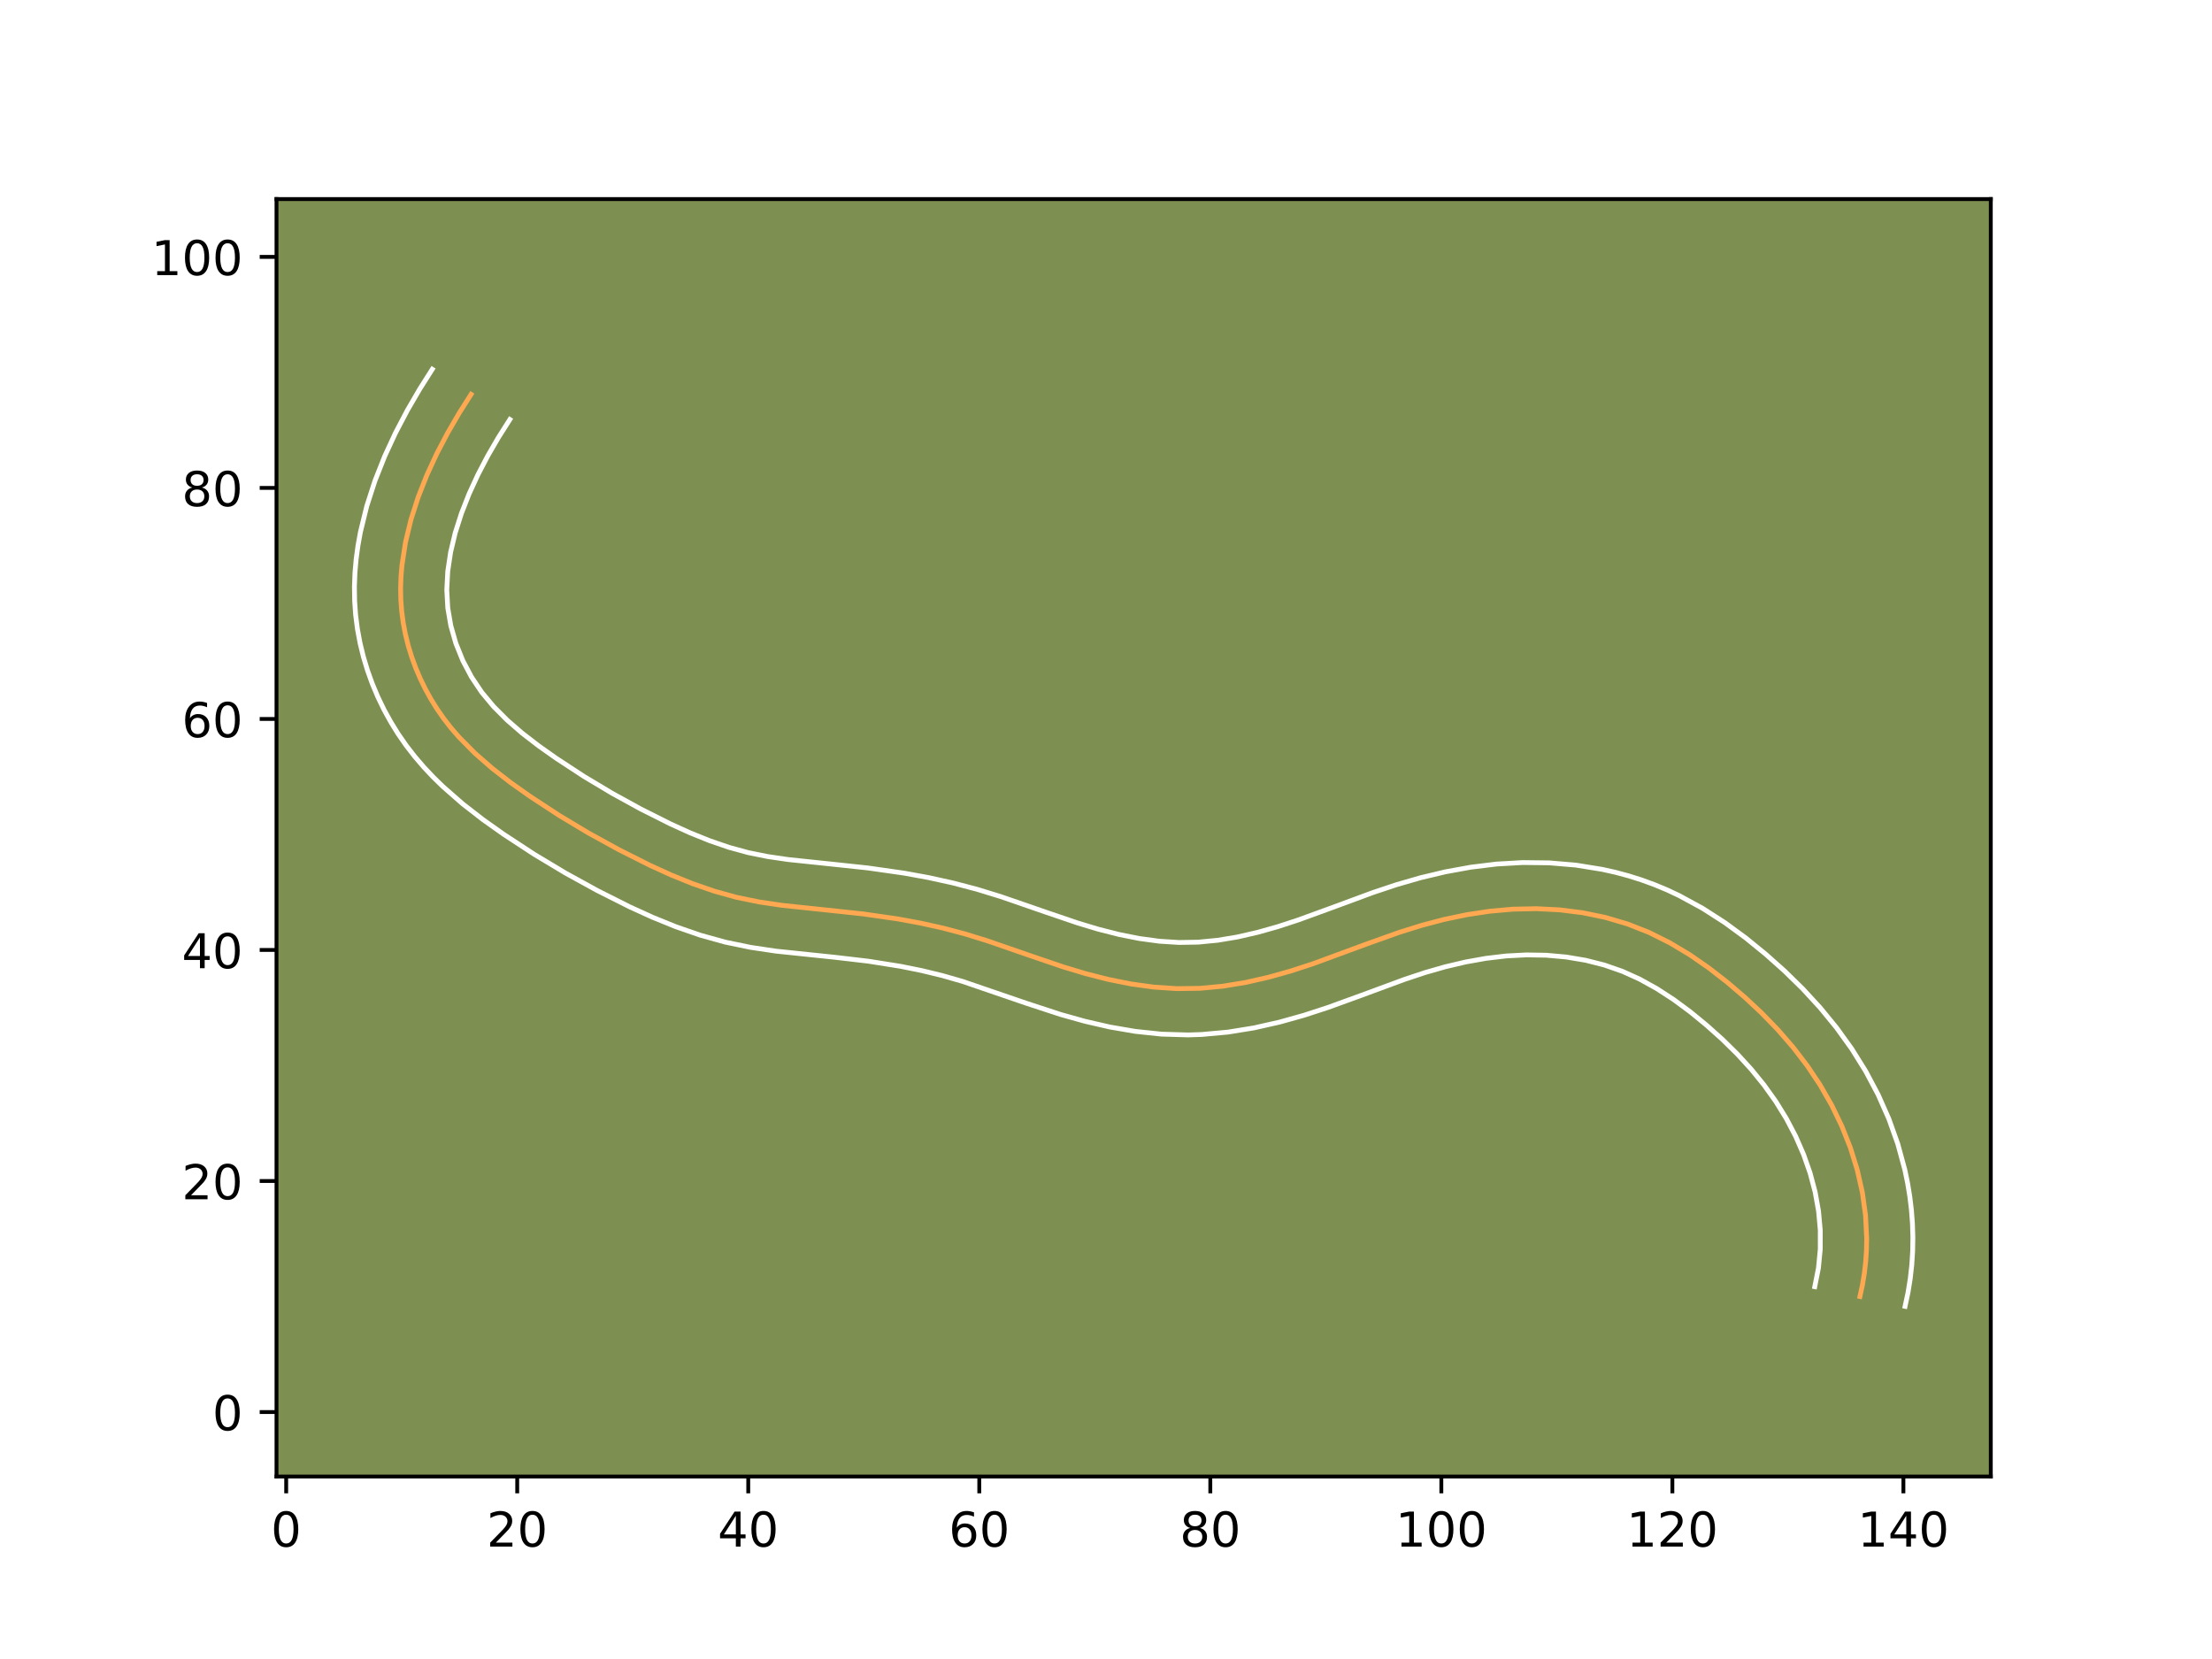 <?xml version="1.0" encoding="utf-8" standalone="no"?>
<!DOCTYPE svg PUBLIC "-//W3C//DTD SVG 1.1//EN"
  "http://www.w3.org/Graphics/SVG/1.1/DTD/svg11.dtd">
<!-- Created with matplotlib (https://matplotlib.org/) -->
<svg height="345.6pt" version="1.1" viewBox="0 0 460.8 345.6" width="460.8pt" xmlns="http://www.w3.org/2000/svg" xmlns:xlink="http://www.w3.org/1999/xlink">
 <defs>
  <style type="text/css">*{stroke-linecap:butt;stroke-linejoin:round;}</style>
 </defs>
 <g id="figure_1">
  <g id="patch_1">
   <path d="M 0 345.6 
L 460.8 345.6 
L 460.8 0 
L 0 0 
z
" style="fill:#ffffff;"/>
  </g>
  <g id="axes_1">
   <g id="patch_2">
    <path d="M 57.6 307.584 
L 414.72 307.584 
L 414.72 41.472 
L 57.6 41.472 
z
" style="fill:#7d9051;"/>
   </g>
   <g id="matplotlib.axis_1">
    <g id="xtick_1">
     <g id="line2d_1">
      <defs>
       <path d="M 0 0 
L 0 3.5 
" id="m62a37426ef" style="stroke:#000000;stroke-width:0.8;"/>
      </defs>
      <g>
       <use style="stroke:#000000;stroke-width:0.8;" x="59.618" xlink:href="#m62a37426ef" y="307.584"/>
      </g>
     </g>
     <g id="text_1">
      <!-- 0 -->
      <g transform="translate(56.436 322.182)scale(0.1 -0.1)">
       <defs>
        <path d="M 31.781 66.406 
Q 24.172 66.406 20.328 58.906 
Q 16.5 51.422 16.5 36.375 
Q 16.5 21.391 20.328 13.891 
Q 24.172 6.391 31.781 6.391 
Q 39.453 6.391 43.281 13.891 
Q 47.125 21.391 47.125 36.375 
Q 47.125 51.422 43.281 58.906 
Q 39.453 66.406 31.781 66.406 
z
M 31.781 74.219 
Q 44.047 74.219 50.516 64.516 
Q 56.984 54.828 56.984 36.375 
Q 56.984 17.969 50.516 8.266 
Q 44.047 -1.422 31.781 -1.422 
Q 19.531 -1.422 13.062 8.266 
Q 6.594 17.969 6.594 36.375 
Q 6.594 54.828 13.062 64.516 
Q 19.531 74.219 31.781 74.219 
z
" id="DejaVuSans-48"/>
       </defs>
       <use xlink:href="#DejaVuSans-48"/>
      </g>
     </g>
    </g>
    <g id="xtick_2">
     <g id="line2d_2">
      <g>
       <use style="stroke:#000000;stroke-width:0.8;" x="107.746" xlink:href="#m62a37426ef" y="307.584"/>
      </g>
     </g>
     <g id="text_2">
      <!-- 20 -->
      <g transform="translate(101.383 322.182)scale(0.1 -0.1)">
       <defs>
        <path d="M 19.188 8.297 
L 53.609 8.297 
L 53.609 0 
L 7.328 0 
L 7.328 8.297 
Q 12.938 14.109 22.625 23.891 
Q 32.328 33.688 34.812 36.531 
Q 39.547 41.844 41.422 45.531 
Q 43.312 49.219 43.312 52.781 
Q 43.312 58.594 39.234 62.25 
Q 35.156 65.922 28.609 65.922 
Q 23.969 65.922 18.812 64.312 
Q 13.672 62.703 7.812 59.422 
L 7.812 69.391 
Q 13.766 71.781 18.938 73 
Q 24.125 74.219 28.422 74.219 
Q 39.75 74.219 46.484 68.547 
Q 53.219 62.891 53.219 53.422 
Q 53.219 48.922 51.531 44.891 
Q 49.859 40.875 45.406 35.406 
Q 44.188 33.984 37.641 27.219 
Q 31.109 20.453 19.188 8.297 
z
" id="DejaVuSans-50"/>
       </defs>
       <use xlink:href="#DejaVuSans-50"/>
       <use x="63.623" xlink:href="#DejaVuSans-48"/>
      </g>
     </g>
    </g>
    <g id="xtick_3">
     <g id="line2d_3">
      <g>
       <use style="stroke:#000000;stroke-width:0.8;" x="155.874" xlink:href="#m62a37426ef" y="307.584"/>
      </g>
     </g>
     <g id="text_3">
      <!-- 40 -->
      <g transform="translate(149.511 322.182)scale(0.1 -0.1)">
       <defs>
        <path d="M 37.797 64.312 
L 12.891 25.391 
L 37.797 25.391 
z
M 35.203 72.906 
L 47.609 72.906 
L 47.609 25.391 
L 58.016 25.391 
L 58.016 17.188 
L 47.609 17.188 
L 47.609 0 
L 37.797 0 
L 37.797 17.188 
L 4.891 17.188 
L 4.891 26.703 
z
" id="DejaVuSans-52"/>
       </defs>
       <use xlink:href="#DejaVuSans-52"/>
       <use x="63.623" xlink:href="#DejaVuSans-48"/>
      </g>
     </g>
    </g>
    <g id="xtick_4">
     <g id="line2d_4">
      <g>
       <use style="stroke:#000000;stroke-width:0.8;" x="204.001" xlink:href="#m62a37426ef" y="307.584"/>
      </g>
     </g>
     <g id="text_4">
      <!-- 60 -->
      <g transform="translate(197.639 322.182)scale(0.1 -0.1)">
       <defs>
        <path d="M 33.016 40.375 
Q 26.375 40.375 22.484 35.828 
Q 18.609 31.297 18.609 23.391 
Q 18.609 15.531 22.484 10.953 
Q 26.375 6.391 33.016 6.391 
Q 39.656 6.391 43.531 10.953 
Q 47.406 15.531 47.406 23.391 
Q 47.406 31.297 43.531 35.828 
Q 39.656 40.375 33.016 40.375 
z
M 52.594 71.297 
L 52.594 62.312 
Q 48.875 64.062 45.094 64.984 
Q 41.312 65.922 37.594 65.922 
Q 27.828 65.922 22.672 59.328 
Q 17.531 52.734 16.797 39.406 
Q 19.672 43.656 24.016 45.922 
Q 28.375 48.188 33.594 48.188 
Q 44.578 48.188 50.953 41.516 
Q 57.328 34.859 57.328 23.391 
Q 57.328 12.156 50.688 5.359 
Q 44.047 -1.422 33.016 -1.422 
Q 20.359 -1.422 13.672 8.266 
Q 6.984 17.969 6.984 36.375 
Q 6.984 53.656 15.188 63.938 
Q 23.391 74.219 37.203 74.219 
Q 40.922 74.219 44.703 73.484 
Q 48.484 72.75 52.594 71.297 
z
" id="DejaVuSans-54"/>
       </defs>
       <use xlink:href="#DejaVuSans-54"/>
       <use x="63.623" xlink:href="#DejaVuSans-48"/>
      </g>
     </g>
    </g>
    <g id="xtick_5">
     <g id="line2d_5">
      <g>
       <use style="stroke:#000000;stroke-width:0.8;" x="252.129" xlink:href="#m62a37426ef" y="307.584"/>
      </g>
     </g>
     <g id="text_5">
      <!-- 80 -->
      <g transform="translate(245.767 322.182)scale(0.1 -0.1)">
       <defs>
        <path d="M 31.781 34.625 
Q 24.75 34.625 20.719 30.859 
Q 16.703 27.094 16.703 20.516 
Q 16.703 13.922 20.719 10.156 
Q 24.75 6.391 31.781 6.391 
Q 38.812 6.391 42.859 10.172 
Q 46.922 13.969 46.922 20.516 
Q 46.922 27.094 42.891 30.859 
Q 38.875 34.625 31.781 34.625 
z
M 21.922 38.812 
Q 15.578 40.375 12.031 44.719 
Q 8.5 49.078 8.5 55.328 
Q 8.5 64.062 14.719 69.141 
Q 20.953 74.219 31.781 74.219 
Q 42.672 74.219 48.875 69.141 
Q 55.078 64.062 55.078 55.328 
Q 55.078 49.078 51.531 44.719 
Q 48 40.375 41.703 38.812 
Q 48.828 37.156 52.797 32.312 
Q 56.781 27.484 56.781 20.516 
Q 56.781 9.906 50.312 4.234 
Q 43.844 -1.422 31.781 -1.422 
Q 19.734 -1.422 13.25 4.234 
Q 6.781 9.906 6.781 20.516 
Q 6.781 27.484 10.781 32.312 
Q 14.797 37.156 21.922 38.812 
z
M 18.312 54.391 
Q 18.312 48.734 21.844 45.562 
Q 25.391 42.391 31.781 42.391 
Q 38.141 42.391 41.719 45.562 
Q 45.312 48.734 45.312 54.391 
Q 45.312 60.062 41.719 63.234 
Q 38.141 66.406 31.781 66.406 
Q 25.391 66.406 21.844 63.234 
Q 18.312 60.062 18.312 54.391 
z
" id="DejaVuSans-56"/>
       </defs>
       <use xlink:href="#DejaVuSans-56"/>
       <use x="63.623" xlink:href="#DejaVuSans-48"/>
      </g>
     </g>
    </g>
    <g id="xtick_6">
     <g id="line2d_6">
      <g>
       <use style="stroke:#000000;stroke-width:0.8;" x="300.257" xlink:href="#m62a37426ef" y="307.584"/>
      </g>
     </g>
     <g id="text_6">
      <!-- 100 -->
      <g transform="translate(290.713 322.182)scale(0.1 -0.1)">
       <defs>
        <path d="M 12.406 8.297 
L 28.516 8.297 
L 28.516 63.922 
L 10.984 60.406 
L 10.984 69.391 
L 28.422 72.906 
L 38.281 72.906 
L 38.281 8.297 
L 54.391 8.297 
L 54.391 0 
L 12.406 0 
z
" id="DejaVuSans-49"/>
       </defs>
       <use xlink:href="#DejaVuSans-49"/>
       <use x="63.623" xlink:href="#DejaVuSans-48"/>
       <use x="127.246" xlink:href="#DejaVuSans-48"/>
      </g>
     </g>
    </g>
    <g id="xtick_7">
     <g id="line2d_7">
      <g>
       <use style="stroke:#000000;stroke-width:0.8;" x="348.385" xlink:href="#m62a37426ef" y="307.584"/>
      </g>
     </g>
     <g id="text_7">
      <!-- 120 -->
      <g transform="translate(338.841 322.182)scale(0.1 -0.1)">
       <use xlink:href="#DejaVuSans-49"/>
       <use x="63.623" xlink:href="#DejaVuSans-50"/>
       <use x="127.246" xlink:href="#DejaVuSans-48"/>
      </g>
     </g>
    </g>
    <g id="xtick_8">
     <g id="line2d_8">
      <g>
       <use style="stroke:#000000;stroke-width:0.8;" x="396.513" xlink:href="#m62a37426ef" y="307.584"/>
      </g>
     </g>
     <g id="text_8">
      <!-- 140 -->
      <g transform="translate(386.969 322.182)scale(0.1 -0.1)">
       <use xlink:href="#DejaVuSans-49"/>
       <use x="63.623" xlink:href="#DejaVuSans-52"/>
       <use x="127.246" xlink:href="#DejaVuSans-48"/>
      </g>
     </g>
    </g>
   </g>
   <g id="matplotlib.axis_2">
    <g id="ytick_1">
     <g id="line2d_9">
      <defs>
       <path d="M 0 0 
L -3.5 0 
" id="md36e0238f6" style="stroke:#000000;stroke-width:0.8;"/>
      </defs>
      <g>
       <use style="stroke:#000000;stroke-width:0.8;" x="57.6" xlink:href="#md36e0238f6" y="294.152"/>
      </g>
     </g>
     <g id="text_9">
      <!-- 0 -->
      <g transform="translate(44.237 297.951)scale(0.1 -0.1)">
       <use xlink:href="#DejaVuSans-48"/>
      </g>
     </g>
    </g>
    <g id="ytick_2">
     <g id="line2d_10">
      <g>
       <use style="stroke:#000000;stroke-width:0.8;" x="57.6" xlink:href="#md36e0238f6" y="246.024"/>
      </g>
     </g>
     <g id="text_10">
      <!-- 20 -->
      <g transform="translate(37.875 249.824)scale(0.1 -0.1)">
       <use xlink:href="#DejaVuSans-50"/>
       <use x="63.623" xlink:href="#DejaVuSans-48"/>
      </g>
     </g>
    </g>
    <g id="ytick_3">
     <g id="line2d_11">
      <g>
       <use style="stroke:#000000;stroke-width:0.8;" x="57.6" xlink:href="#md36e0238f6" y="197.896"/>
      </g>
     </g>
     <g id="text_11">
      <!-- 40 -->
      <g transform="translate(37.875 201.696)scale(0.1 -0.1)">
       <use xlink:href="#DejaVuSans-52"/>
       <use x="63.623" xlink:href="#DejaVuSans-48"/>
      </g>
     </g>
    </g>
    <g id="ytick_4">
     <g id="line2d_12">
      <g>
       <use style="stroke:#000000;stroke-width:0.8;" x="57.6" xlink:href="#md36e0238f6" y="149.769"/>
      </g>
     </g>
     <g id="text_12">
      <!-- 60 -->
      <g transform="translate(37.875 153.568)scale(0.1 -0.1)">
       <use xlink:href="#DejaVuSans-54"/>
       <use x="63.623" xlink:href="#DejaVuSans-48"/>
      </g>
     </g>
    </g>
    <g id="ytick_5">
     <g id="line2d_13">
      <g>
       <use style="stroke:#000000;stroke-width:0.8;" x="57.6" xlink:href="#md36e0238f6" y="101.641"/>
      </g>
     </g>
     <g id="text_13">
      <!-- 80 -->
      <g transform="translate(37.875 105.44)scale(0.1 -0.1)">
       <use xlink:href="#DejaVuSans-56"/>
       <use x="63.623" xlink:href="#DejaVuSans-48"/>
      </g>
     </g>
    </g>
    <g id="ytick_6">
     <g id="line2d_14">
      <g>
       <use style="stroke:#000000;stroke-width:0.8;" x="57.6" xlink:href="#md36e0238f6" y="53.513"/>
      </g>
     </g>
     <g id="text_14">
      <!-- 100 -->
      <g transform="translate(31.512 57.312)scale(0.1 -0.1)">
       <use xlink:href="#DejaVuSans-49"/>
       <use x="63.623" xlink:href="#DejaVuSans-48"/>
       <use x="127.246" xlink:href="#DejaVuSans-48"/>
      </g>
     </g>
    </g>
   </g>
   <g id="line2d_15">
    <path clip-path="url(#p817d26426f)" d="M 387.455 270.088 
L 387.98 267.675 
L 388.379 265.256 
L 388.658 262.833 
L 388.82 260.41 
L 388.865 257.989 
L 388.622 253.167 
L 387.958 248.387 
L 386.892 243.681 
L 385.456 239.065 
L 383.668 234.563 
L 381.557 230.202 
L 379.148 226.003 
L 376.465 221.992 
L 373.534 218.17 
L 370.377 214.529 
L 367.02 211.064 
L 363.483 207.758 
L 359.796 204.605 
L 355.96 201.626 
L 351.978 198.871 
L 347.834 196.395 
L 343.529 194.246 
L 339.051 192.482 
L 334.423 191.115 
L 329.678 190.138 
L 324.86 189.537 
L 320.009 189.294 
L 315.165 189.397 
L 310.35 189.823 
L 305.573 190.547 
L 300.849 191.534 
L 296.186 192.761 
L 291.592 194.193 
L 284.803 196.611 
L 273.508 200.772 
L 268.909 202.271 
L 264.241 203.583 
L 259.519 204.656 
L 254.755 205.438 
L 249.964 205.886 
L 245.163 205.951 
L 240.362 205.631 
L 235.578 204.971 
L 230.83 204.018 
L 226.133 202.82 
L 221.498 201.422 
L 214.647 199.092 
L 205.561 195.95 
L 200.977 194.535 
L 196.335 193.312 
L 191.64 192.275 
L 186.899 191.406 
L 179.726 190.379 
L 172.511 189.609 
L 162.912 188.598 
L 158.162 187.895 
L 153.47 186.938 
L 148.847 185.66 
L 144.296 184.089 
L 139.82 182.277 
L 135.414 180.272 
L 128.936 177.014 
L 122.608 173.537 
L 116.423 169.828 
L 110.371 165.863 
L 106.417 163.064 
L 102.584 160.097 
L 98.941 156.918 
L 95.555 153.489 
L 93.976 151.665 
L 92.489 149.761 
L 91.098 147.774 
L 89.811 145.709 
L 88.627 143.577 
L 87.556 141.382 
L 86.598 139.135 
L 85.761 136.839 
L 85.044 134.507 
L 84.457 132.147 
L 84.002 129.764 
L 83.682 127.367 
L 83.501 124.961 
L 83.453 122.555 
L 83.532 120.148 
L 83.735 117.744 
L 84.473 112.956 
L 85.619 108.215 
L 87.12 103.549 
L 88.923 98.979 
L 90.978 94.53 
L 93.233 90.227 
L 95.634 86.093 
L 98.132 82.154 
L 98.132 82.154 
" style="fill:none;stroke:#fea952;stroke-linecap:square;"/>
   </g>
   <g id="line2d_16">
    <path clip-path="url(#p817d26426f)" d="M 378.049 268.044 
L 378.817 264.155 
L 379.196 260.228 
L 379.198 256.274 
L 378.837 252.296 
L 378.133 248.345 
L 377.085 244.396 
L 375.725 240.516 
L 374.066 236.714 
L 372.126 233.018 
L 369.931 229.459 
L 367.483 226.034 
L 364.802 222.738 
L 361.896 219.562 
L 358.784 216.502 
L 355.478 213.544 
L 352.09 210.768 
L 348.632 208.215 
L 345.132 205.943 
L 341.579 203.974 
L 337.982 202.347 
L 334.229 201.037 
L 330.315 200.044 
L 326.266 199.364 
L 322.132 198.991 
L 317.956 198.922 
L 313.758 199.143 
L 309.538 199.645 
L 305.297 200.405 
L 301.066 201.401 
L 296.837 202.614 
L 292.56 204.037 
L 283.669 207.318 
L 276.575 209.896 
L 271.621 211.507 
L 266.499 212.94 
L 261.235 214.127 
L 255.832 215.003 
L 250.301 215.505 
L 247.487 215.595 
L 241.934 215.428 
L 236.493 214.854 
L 231.175 213.939 
L 225.981 212.745 
L 220.932 211.33 
L 213.748 208.974 
L 200.522 204.444 
L 196.307 203.232 
L 192.009 202.19 
L 187.622 201.303 
L 180.89 200.235 
L 173.973 199.426 
L 161.61 198.135 
L 156.382 197.355 
L 151.062 196.257 
L 145.841 194.804 
L 140.793 193.054 
L 135.915 191.074 
L 131.206 188.929 
L 124.403 185.505 
L 117.76 181.853 
L 111.256 177.949 
L 104.878 173.767 
L 100.618 170.746 
L 96.377 167.454 
L 92.236 163.824 
L 90.219 161.855 
L 88.276 159.788 
L 86.391 157.591 
L 84.603 155.28 
L 82.93 152.867 
L 81.396 150.382 
L 79.976 147.798 
L 78.701 145.156 
L 77.555 142.433 
L 76.56 139.668 
L 75.703 136.831 
L 75.002 133.952 
L 74.461 131.038 
L 74.083 128.087 
L 73.878 125.154 
L 73.833 122.237 
L 73.941 119.342 
L 74.191 116.49 
L 74.572 113.665 
L 75.076 110.872 
L 76.407 105.425 
L 78.114 100.154 
L 80.135 95.052 
L 82.399 90.164 
L 84.863 85.473 
L 87.458 81.014 
L 90.052 76.923 
L 90.052 76.923 
" style="fill:none;stroke:#ffffff;stroke-linecap:square;"/>
   </g>
   <g id="line2d_17">
    <path clip-path="url(#p817d26426f)" d="M 396.861 272.133 
L 397.477 269.243 
L 397.942 266.358 
L 398.263 263.472 
L 398.444 260.592 
L 398.487 257.721 
L 398.398 254.872 
L 398.182 252.044 
L 397.845 249.243 
L 397.388 246.457 
L 396.816 243.703 
L 395.352 238.32 
L 393.482 233.08 
L 391.238 228.013 
L 388.654 223.147 
L 385.748 218.485 
L 382.574 214.08 
L 379.162 209.916 
L 375.547 205.988 
L 371.762 202.282 
L 367.834 198.781 
L 363.705 195.415 
L 359.342 192.218 
L 354.718 189.248 
L 349.825 186.578 
L 347.254 185.371 
L 344.638 184.283 
L 341.979 183.313 
L 339.276 182.459 
L 336.557 181.729 
L 333.81 181.113 
L 328.287 180.219 
L 322.742 179.75 
L 317.21 179.685 
L 311.744 179.998 
L 306.373 180.656 
L 301.113 181.614 
L 295.955 182.841 
L 290.923 184.294 
L 286.08 185.909 
L 276.933 189.284 
L 270.441 191.648 
L 266.197 193.036 
L 261.983 194.226 
L 257.803 195.185 
L 253.677 195.873 
L 249.626 196.266 
L 245.616 196.336 
L 241.515 196.074 
L 237.34 195.508 
L 233.095 194.663 
L 228.819 193.577 
L 224.508 192.279 
L 217.852 190.016 
L 208.486 186.779 
L 203.524 185.252 
L 198.503 183.934 
L 193.457 182.823 
L 188.396 181.898 
L 180.837 180.818 
L 173.431 180.027 
L 164.214 179.061 
L 159.942 178.436 
L 155.877 177.618 
L 151.853 176.516 
L 147.8 175.123 
L 143.726 173.479 
L 139.623 171.615 
L 133.47 168.523 
L 127.455 165.22 
L 121.59 161.707 
L 115.864 157.958 
L 112.217 155.382 
L 108.791 152.74 
L 105.645 150.012 
L 102.833 147.19 
L 100.376 144.243 
L 98.226 141.036 
L 96.411 137.609 
L 94.961 134.01 
L 93.911 130.342 
L 93.28 126.648 
L 93.073 122.872 
L 93.278 118.998 
L 93.871 115.039 
L 94.831 111.005 
L 96.127 106.944 
L 97.711 102.906 
L 99.557 98.895 
L 101.602 94.981 
L 103.811 91.172 
L 106.213 87.384 
L 106.213 87.384 
" style="fill:none;stroke:#ffffff;stroke-linecap:square;"/>
   </g>
   <g id="patch_3">
    <path d="M 57.6 307.584 
L 57.6 41.472 
" style="fill:none;stroke:#000000;stroke-linecap:square;stroke-linejoin:miter;stroke-width:0.8;"/>
   </g>
   <g id="patch_4">
    <path d="M 414.72 307.584 
L 414.72 41.472 
" style="fill:none;stroke:#000000;stroke-linecap:square;stroke-linejoin:miter;stroke-width:0.8;"/>
   </g>
   <g id="patch_5">
    <path d="M 57.6 307.584 
L 414.72 307.584 
" style="fill:none;stroke:#000000;stroke-linecap:square;stroke-linejoin:miter;stroke-width:0.8;"/>
   </g>
   <g id="patch_6">
    <path d="M 57.6 41.472 
L 414.72 41.472 
" style="fill:none;stroke:#000000;stroke-linecap:square;stroke-linejoin:miter;stroke-width:0.8;"/>
   </g>
  </g>
 </g>
 <defs>
  <clipPath id="p817d26426f">
   <rect height="266.112" width="357.12" x="57.6" y="41.472"/>
  </clipPath>
 </defs>
</svg>
